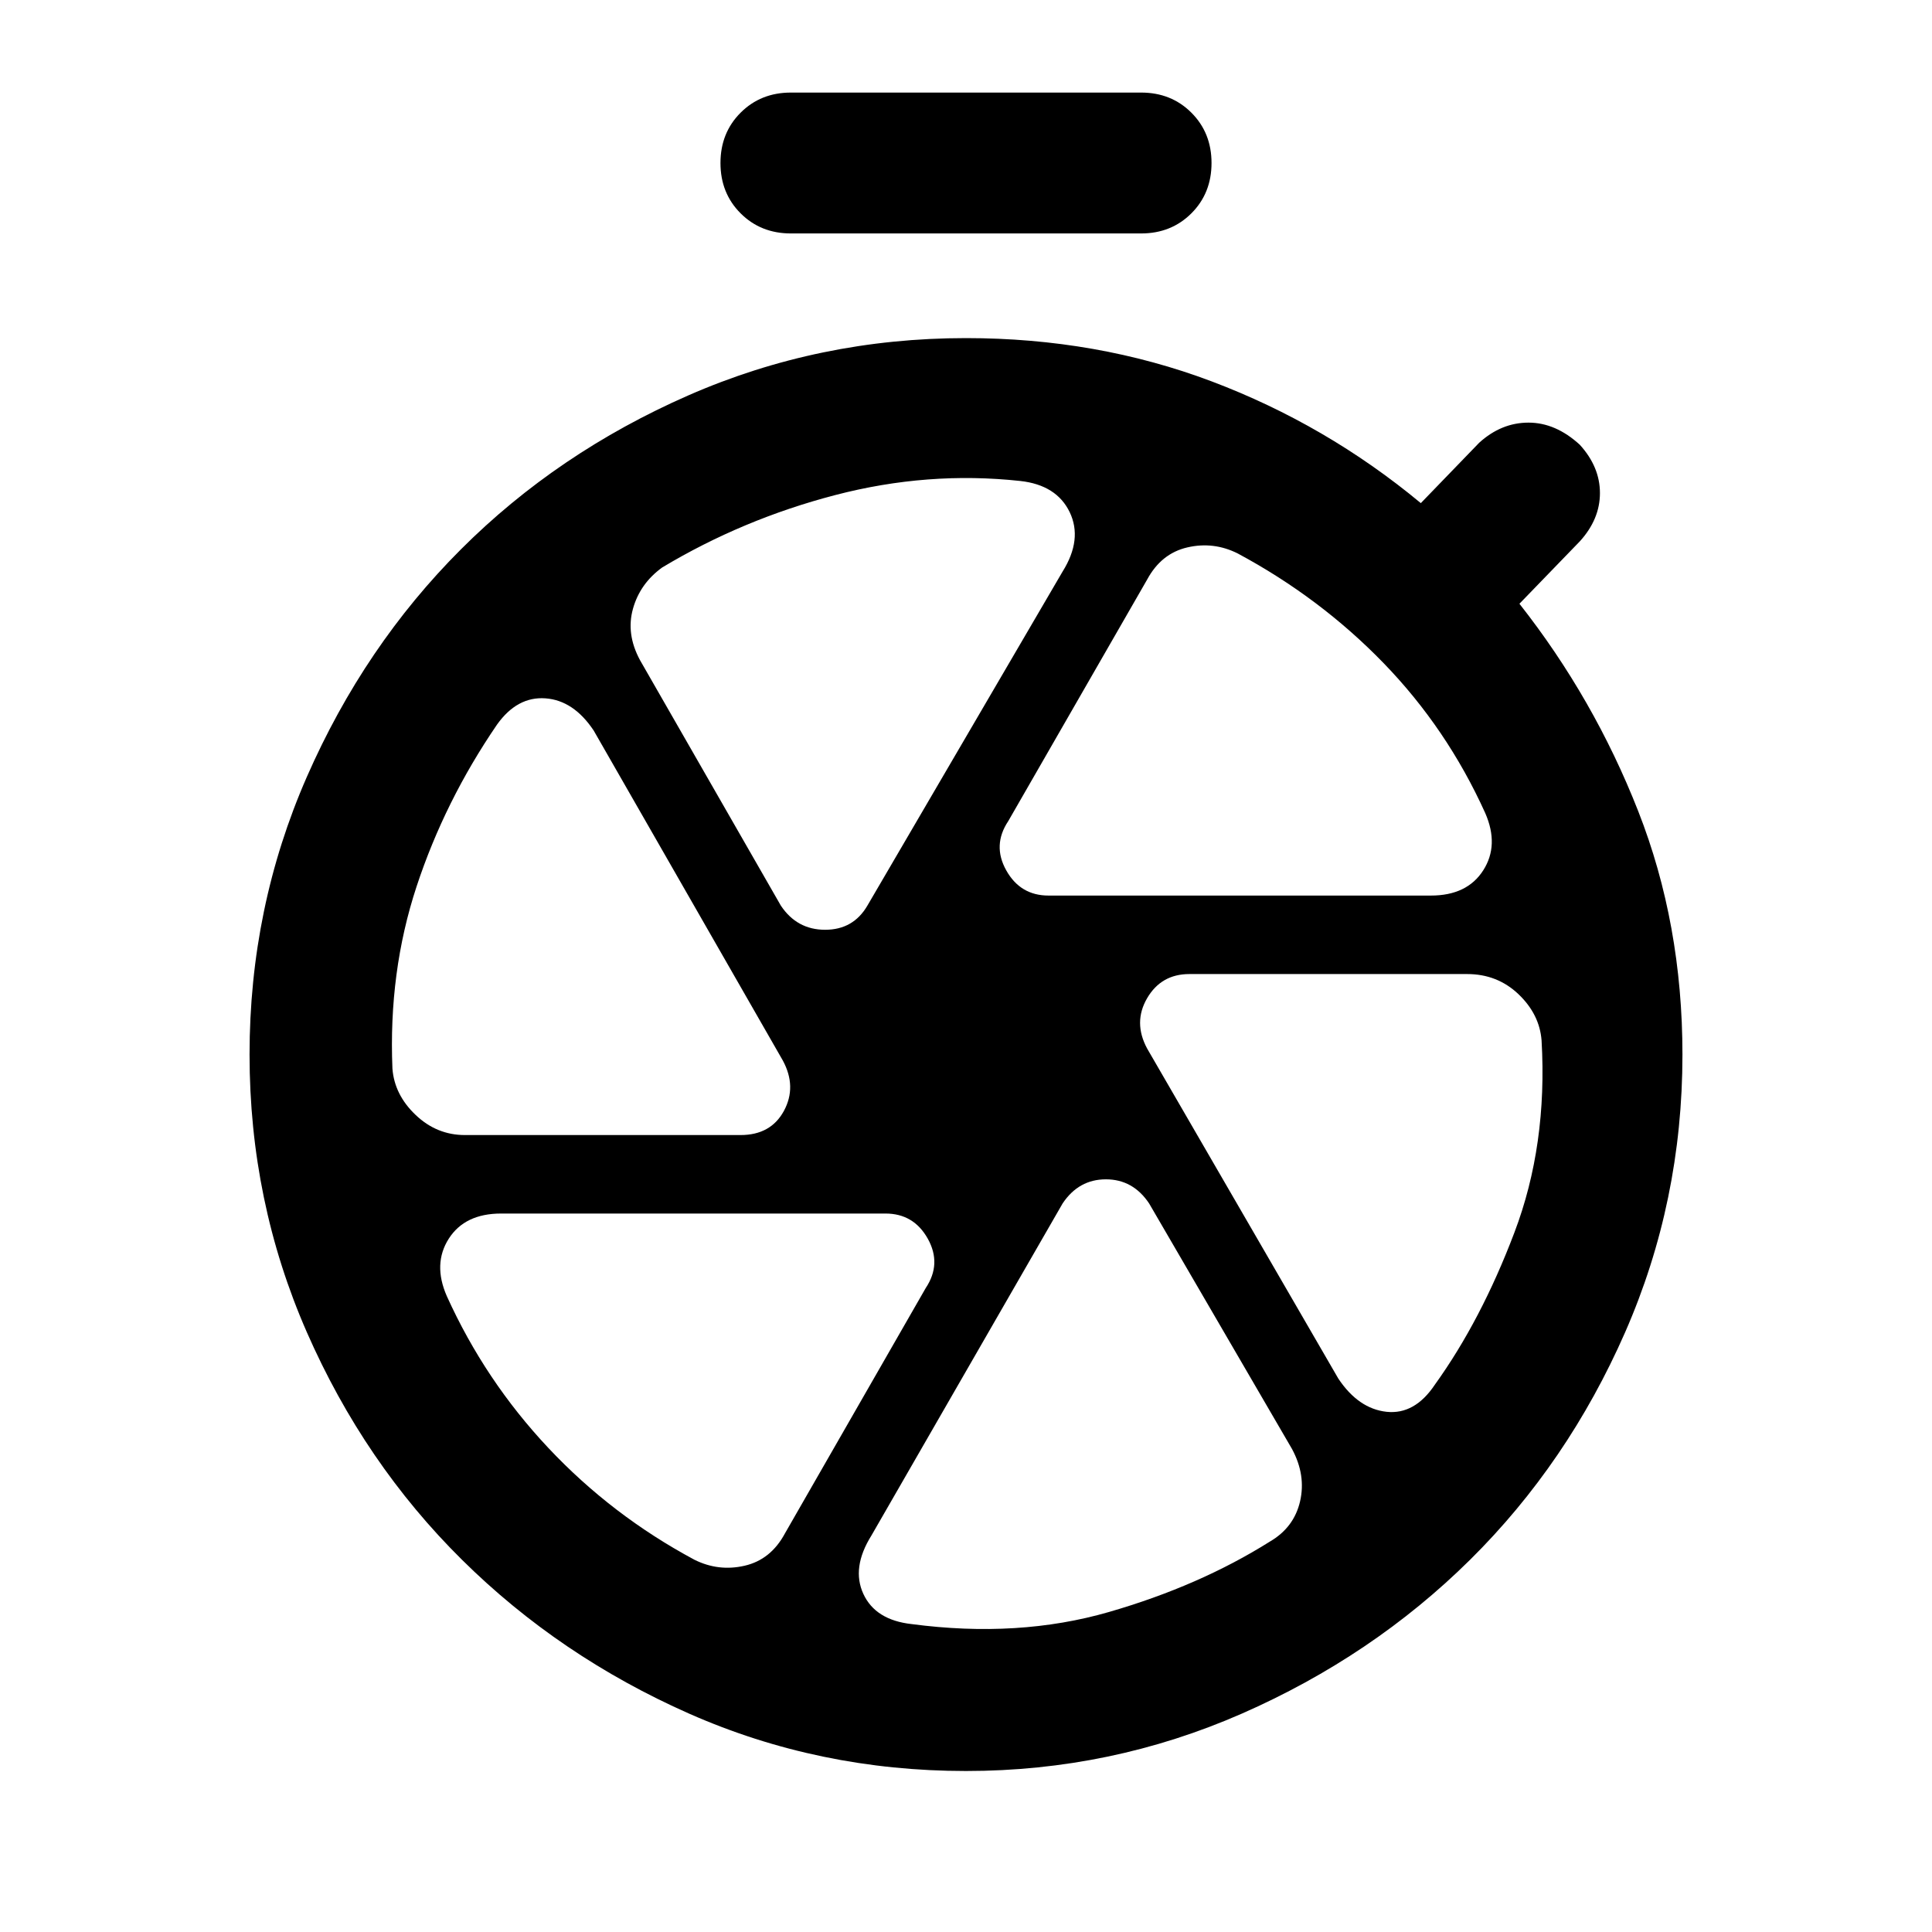 <svg xmlns="http://www.w3.org/2000/svg" height="24" width="24"><path d="M9.825 2.9q-.375 0-.625-.25t-.25-.625q0-.375.25-.625t.625-.25h4.35q.375 0 .625.25t.25.625q0 .375-.25.625t-.625.25ZM12 22q-1.825 0-3.438-.712-1.612-.713-2.824-1.913-1.213-1.2-1.926-2.825Q3.1 14.925 3.1 13.1q0-1.825.712-3.45.713-1.625 1.913-2.825 1.2-1.2 2.825-1.913Q10.175 4.2 12 4.2q1.625 0 3.05.537 1.425.538 2.6 1.513l.725-.75q.275-.25.613-.25.337 0 .637.275.25.275.25.6 0 .325-.25.6l-.75.775q.925 1.175 1.475 2.575.55 1.4.55 3.025 0 1.825-.712 3.45-.713 1.625-1.925 2.825-1.213 1.2-2.838 1.913Q13.8 22 12 22Zm0-8.9Zm1.025-1.975h4.75q.45 0 .65-.313.2-.312.025-.712-.475-1.05-1.262-1.862-.788-.813-1.813-1.363-.3-.15-.625-.075t-.5.4l-1.725 3q-.2.3-.025.612.175.313.525.313ZM9.7 11.25q.2.3.55.3.35 0 .525-.3L13.2 7.1q.25-.4.088-.738-.163-.337-.613-.387-1.15-.125-2.3.175t-2.15.9q-.275.2-.362.512-.088.313.087.638ZM5.775 14.1H9.2q.375 0 .538-.3.162-.3-.013-.625l-2.35-4.1q-.25-.375-.6-.4-.35-.025-.6.325-.65.95-1 2.012-.35 1.063-.3 2.263.025.325.288.575.262.25.612.25Zm2.85 5.275q.3.15.625.075t.5-.4L11.5 16q.2-.3.025-.613-.175-.312-.525-.312H6.225q-.45 0-.65.312-.2.313-.025.713.475 1.05 1.262 1.887.788.838 1.813 1.388Zm2.7.8q1.325.175 2.45-.15 1.125-.325 2-.875.3-.175.375-.5.075-.325-.1-.65l-1.775-3.05q-.2-.3-.537-.3-.338 0-.538.3l-2.375 4.125q-.25.4-.1.725.15.325.6.375Zm5.3-3.05q.25.375.6.413.35.037.6-.338.575-.8.987-1.888.413-1.087.338-2.387-.025-.325-.287-.575-.263-.25-.638-.25h-3.45q-.35 0-.525.3-.175.3 0 .625Z"/></svg>